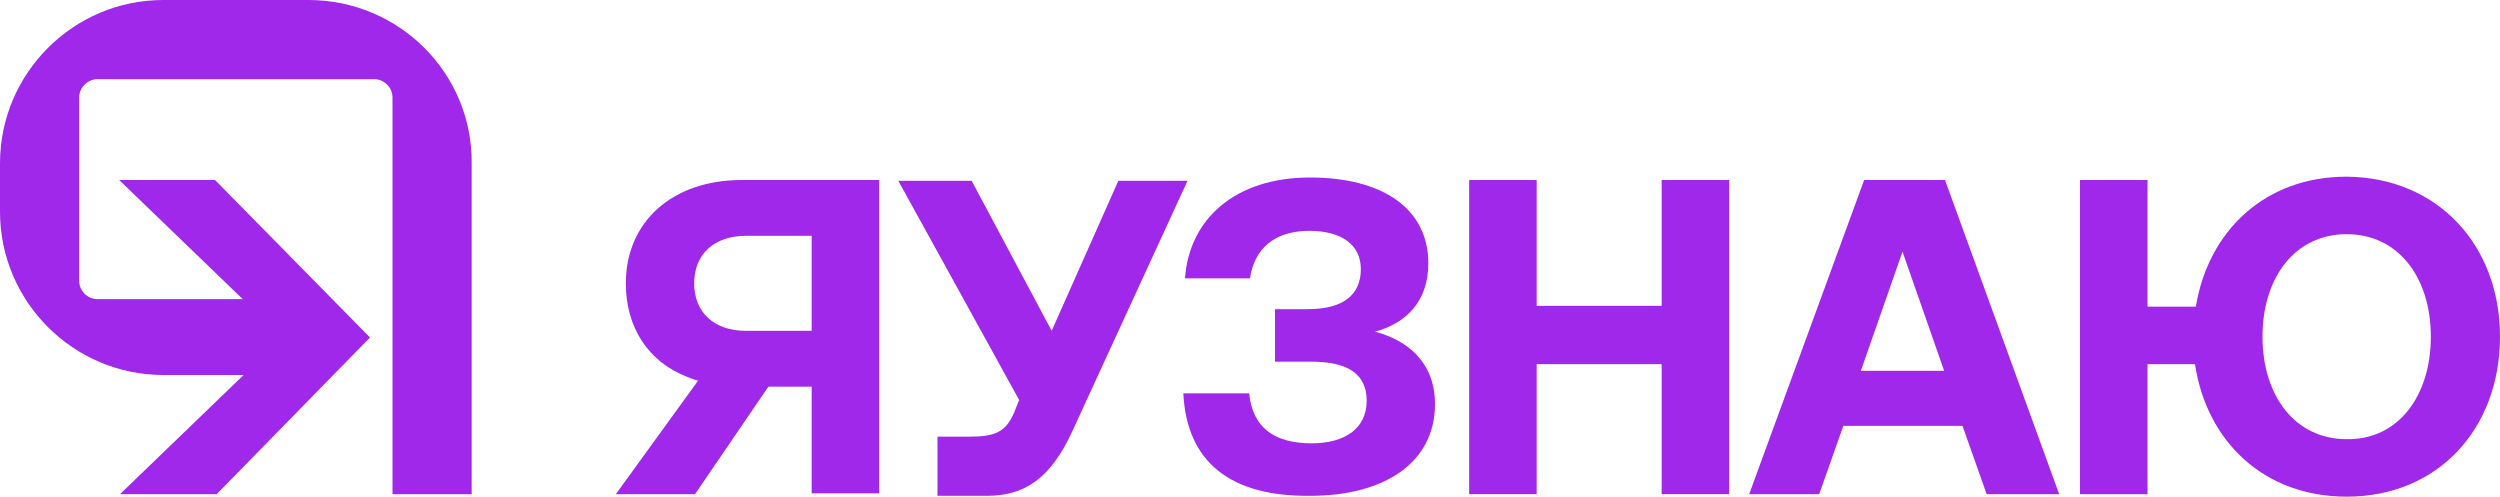 <?xml version="1.0" encoding="utf-8"?>
<!-- Generator: Adobe Illustrator 22.0.0, SVG Export Plug-In . SVG Version: 6.00 Build 0)  -->
<svg version="1.1" id="Layer_1" xmlns="http://www.w3.org/2000/svg" xmlns:xlink="http://www.w3.org/1999/xlink" x="0px" y="0px"
	 viewBox="0 0 300 59.6" style="enable-background:new 0 0 300 59.6;" xml:space="preserve">
<style type="text/css">
	.st0{fill:#A028EB;}
</style>
<g>
	<g id="_x3C_Groupsymbol_x3E__4_">
		<g>
			<g>
				<path class="st0" d="M37,0H19.6C8.8,0,0,8.8,0,19.6v5.8c0,10.8,8.8,19.6,19.6,19.6h18.1v-9.1h-26c-1.2,0-2.2-1-2.2-2.2v-22
					c0-1.2,1-2.2,2.2-2.2h33.2c1.2,0,2.2,1,2.2,2.2v47.6h9.5V19.6C56.7,8.8,47.9,0,37,0z"/>
			</g>
		</g>
		<g>
			<polygon class="st0" points="25.8,21.6 14.3,21.6 33.9,40.5 14.4,59.3 26,59.3 44.4,40.5 			"/>
		</g>
	</g>
	<g>
		<path class="st0" d="M112.5,59.3v-6.9h3.8c3.2,0,4.4-0.6,5.4-2.9l0.6-1.5l-14.5-26.3h8.8l9.6,18l8-18h8.3l-13.8,30
			c-2.7,5.9-5.9,7.8-10.3,7.8H112.5z"/>
		<path class="st0" d="M142,47.2h7.9c0.4,4.1,3,6,7.5,6c4,0,6.6-1.8,6.6-5.1c0-3.2-2.2-4.7-6.7-4.7H153v-6.3h3.9
			c4.4,0,6.4-1.8,6.4-4.8c0-3-2.4-4.6-6.2-4.6c-4.2,0-6.6,2.2-7.1,5.7h-7.8c0.5-7.1,6-12.1,15-12.1c8.8,0,14.2,3.8,14.2,10.3
			c0,4.6-2.7,7.2-6.4,8.2c3.8,1,7.2,3.6,7.2,8.7c0,6.9-5.9,11-15,11C147.6,59.6,142.4,55.4,142,47.2z"/>
		<path class="st0" d="M176.3,21.6h8.1v15.1h15V21.6h8.1v37.7h-8.1V43.7h-15v15.6h-8.1V21.6z"/>
		<path class="st0" d="M209.9,59.3l13.8-37.7h9.7l13.7,37.7h-8.7l-2.9-8.2h-14.3l-2.9,8.2H209.9z M223.3,44.5h10l-5-14.3L223.3,44.5
			z"/>
		<path class="st0" d="M300,40.4c0,11-7.4,19.2-18.4,19.2c-9.9,0-16.8-6.6-18.2-15.9h-5.7v15.6h-8.1V21.6h8.1v15.2h5.8
			c1.5-9.1,8.3-15.6,18.1-15.6C292.6,21.3,300,29.5,300,40.4z M291.7,40.4c0-7.1-3.9-12.3-10.1-12.3c-6.2,0-10.1,5.2-10.1,12.3
			c0,7.1,3.9,12.3,10.1,12.3C287.8,52.8,291.7,47.5,291.7,40.4z"/>
		<g>
			<path class="st0" d="M89,21.6c-8.3,0-13.9,5-13.9,12.4c0,5.3,2.7,9.4,7.3,11.2c0,0,2.5,1.2,6.6,1.2l8.4,0v12.8h8.1V21.6H89z
				 M89.5,39.7c-3.8,0-6.2-2.2-6.2-5.7c0-3.5,2.4-5.7,6.2-5.7h7.9v11.4H89.5z"/>
			<polygon class="st0" points="96.3,40.4 87.6,40.4 73.9,59.3 83.4,59.3 			"/>
		</g>
	</g>
</g>
</svg>

